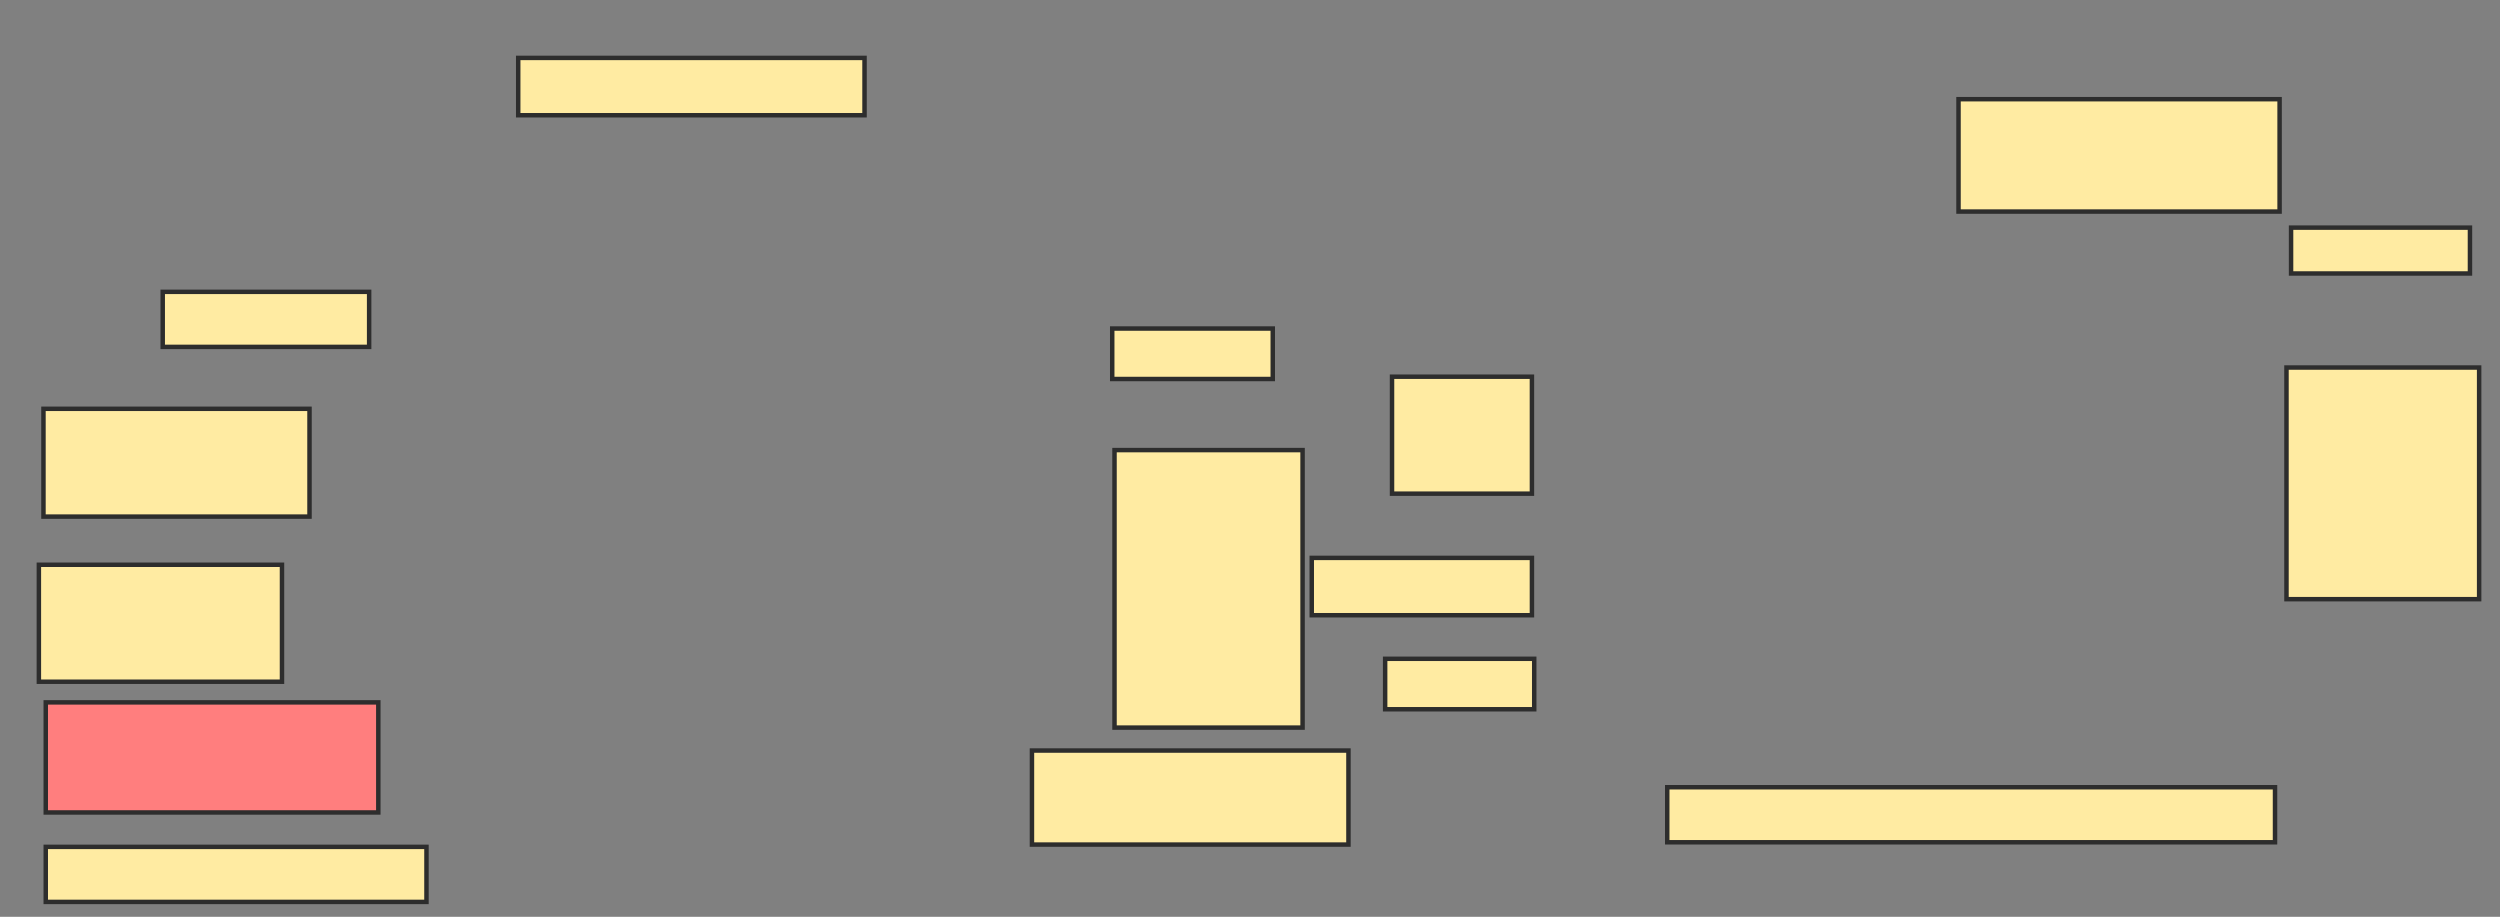 <svg xmlns="http://www.w3.org/2000/svg" width="559" height="205">
 <rect width="100%" height="100%" fill="#808080" stroke="none"/>
 <!-- Created with Image Occlusion Enhanced -->
 <g>
  <title>Labels</title>
 </g>
 <g>
  <title>Masks</title>
  <rect id="a27a1b4574d04b9fba3b8ef090bec76d-ao-1" height="12.308" width="46.154" y="65.256" x="36.385" stroke-linecap="null" stroke-linejoin="null" stroke-dasharray="null" stroke="#2D2D2D" fill="#FFEBA2"/>
  <rect id="a27a1b4574d04b9fba3b8ef090bec76d-ao-2" height="12.821" width="77.436" y="12.949" x="115.872" stroke-linecap="null" stroke-linejoin="null" stroke-dasharray="null" stroke="#2D2D2D" fill="#FFEBA2"/>
  <rect id="a27a1b4574d04b9fba3b8ef090bec76d-ao-3" height="24.103" width="59.487" y="91.41" x="9.718" stroke-linecap="null" stroke-linejoin="null" stroke-dasharray="null" stroke="#2D2D2D" fill="#FFEBA2"/>
  <rect id="a27a1b4574d04b9fba3b8ef090bec76d-ao-4" height="26.154" width="54.359" y="126.282" x="8.692" stroke-linecap="null" stroke-linejoin="null" stroke-dasharray="null" stroke="#2D2D2D" fill="#FFEBA2"/>
  <rect id="a27a1b4574d04b9fba3b8ef090bec76d-ao-5" height="24.615" width="74.359" y="157.051" x="10.231" stroke-linecap="null" stroke-linejoin="null" stroke-dasharray="null" stroke="#2D2D2D" fill="#FF7E7E" class="qshape"/>
  <rect id="a27a1b4574d04b9fba3b8ef090bec76d-ao-6" height="12.308" width="85.128" y="189.359" x="10.231" stroke-linecap="null" stroke-linejoin="null" stroke-dasharray="null" stroke="#2D2D2D" fill="#FFEBA2"/>
  <rect id="a27a1b4574d04b9fba3b8ef090bec76d-ao-7" height="11.282" width="35.897" y="73.462" x="248.692" stroke-linecap="null" stroke-linejoin="null" stroke-dasharray="null" stroke="#2D2D2D" fill="#FFEBA2"/>
  <rect id="a27a1b4574d04b9fba3b8ef090bec76d-ao-8" height="62.051" width="42.051" y="100.641" x="249.205" stroke-linecap="null" stroke-linejoin="null" stroke-dasharray="null" stroke="#2D2D2D" fill="#FFEBA2"/>
  <rect id="a27a1b4574d04b9fba3b8ef090bec76d-ao-9" height="21.026" width="70.769" y="167.821" x="230.744" stroke-linecap="null" stroke-linejoin="null" stroke-dasharray="null" stroke="#2D2D2D" fill="#FFEBA2"/>
  <rect id="a27a1b4574d04b9fba3b8ef090bec76d-ao-10" height="26.154" width="31.282" y="84.231" x="311.256" stroke-linecap="null" stroke-linejoin="null" stroke-dasharray="null" stroke="#2D2D2D" fill="#FFEBA2"/>
  <rect id="a27a1b4574d04b9fba3b8ef090bec76d-ao-11" height="12.821" width="49.231" y="124.744" x="293.308" stroke-linecap="null" stroke-linejoin="null" stroke-dasharray="null" stroke="#2D2D2D" fill="#FFEBA2"/>
  <rect id="a27a1b4574d04b9fba3b8ef090bec76d-ao-12" height="11.282" width="33.333" y="147.308" x="309.718" stroke-linecap="null" stroke-linejoin="null" stroke-dasharray="null" stroke="#2D2D2D" fill="#FFEBA2"/>
  <rect id="a27a1b4574d04b9fba3b8ef090bec76d-ao-13" height="25.128" width="71.795" y="22.179" x="437.923" stroke-linecap="null" stroke-linejoin="null" stroke-dasharray="null" stroke="#2D2D2D" fill="#FFEBA2"/>
  <rect id="a27a1b4574d04b9fba3b8ef090bec76d-ao-14" height="10.256" width="40" y="50.897" x="512.282" stroke-linecap="null" stroke-linejoin="null" stroke-dasharray="null" stroke="#2D2D2D" fill="#FFEBA2"/>
  <rect id="a27a1b4574d04b9fba3b8ef090bec76d-ao-15" height="51.795" width="43.077" y="82.179" x="511.256" stroke-linecap="null" stroke-linejoin="null" stroke-dasharray="null" stroke="#2D2D2D" fill="#FFEBA2"/>
  <rect id="a27a1b4574d04b9fba3b8ef090bec76d-ao-16" height="12.308" width="135.897" y="176.026" x="372.795" stroke-linecap="null" stroke-linejoin="null" stroke-dasharray="null" stroke="#2D2D2D" fill="#FFEBA2"/>
 </g>
</svg>